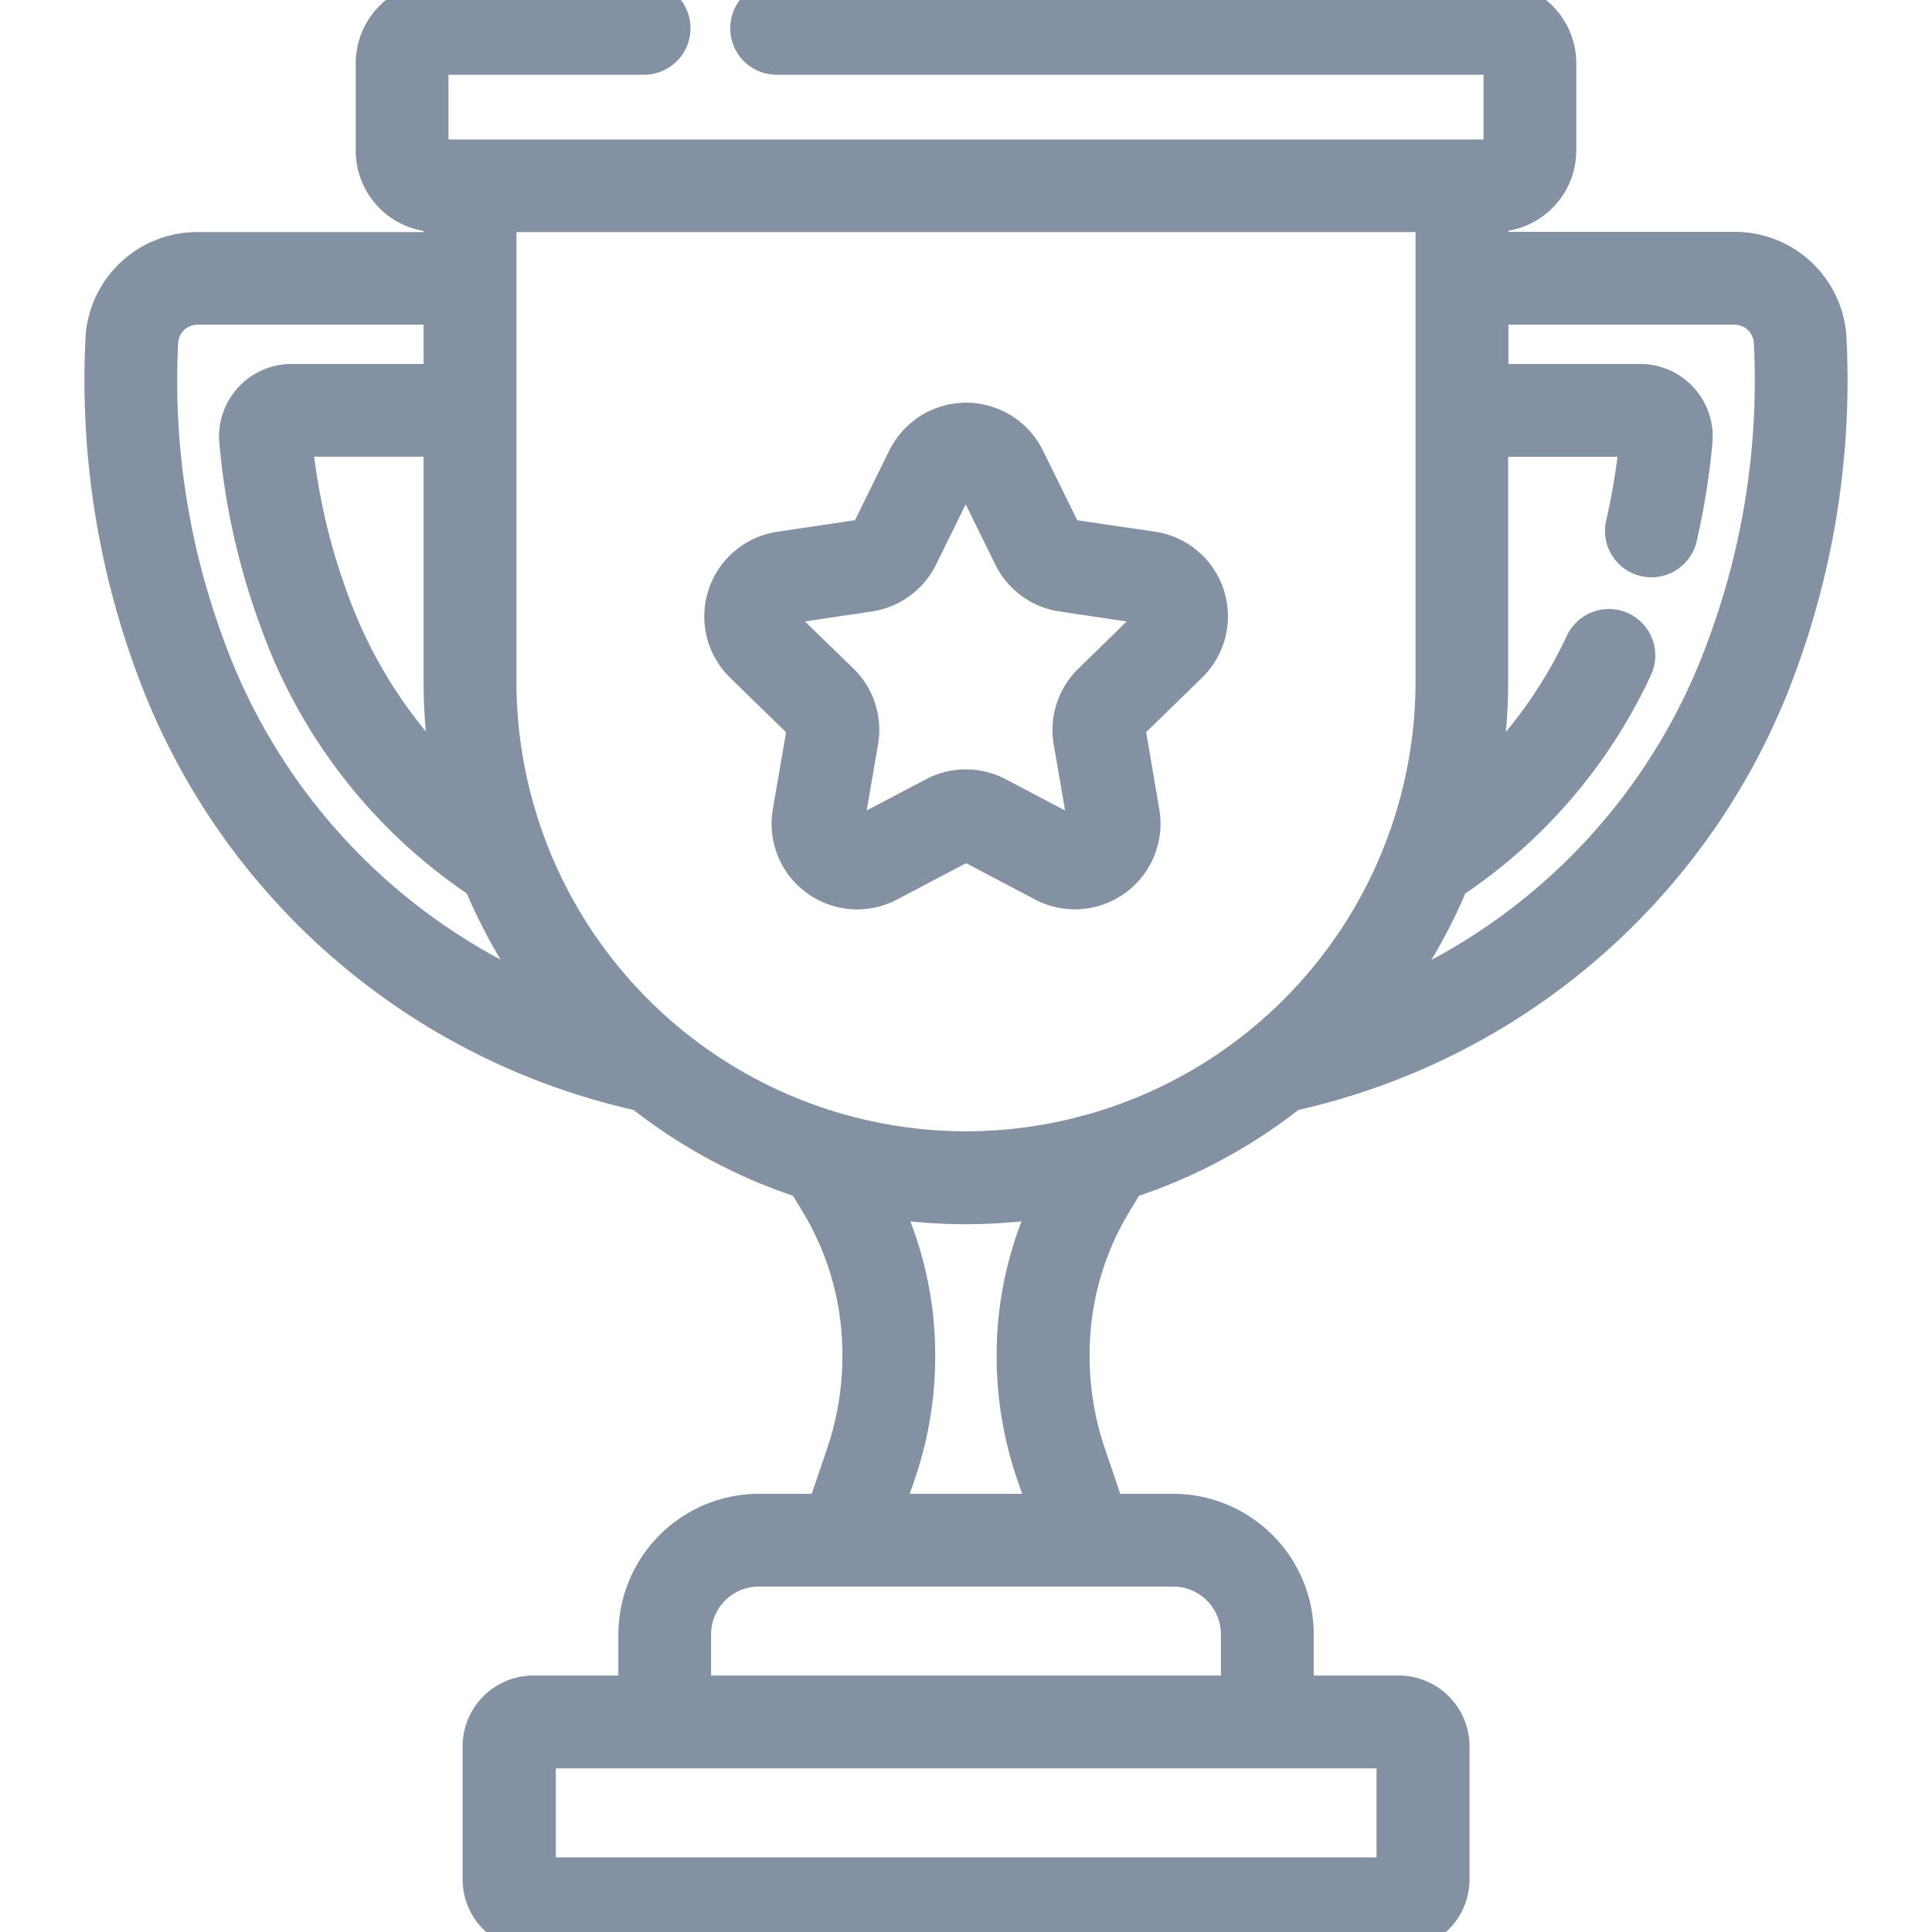 <svg xmlns="http://www.w3.org/2000/svg" xmlns:xlink="http://www.w3.org/1999/xlink" width="16" height="16" viewBox="0 0 16 16">
  <defs>
    <clipPath id="certificate">
      <rect id="Rectangle_2646" data-name="Rectangle 2646" width="16" height="16" transform="translate(39 319)" fill="#8391a2" stroke="#8391a2" stroke-width="1"/>
    </clipPath>
  </defs>
  <g id="Mask_Group_335" data-name="Mask Group 335" transform="translate(-39 -319)" clip-path="url(#certificate)">
    <g id="svgexport-6_12_" data-name="svgexport-6 (12)" transform="translate(39.847 319)">
      <g id="Group_3652" data-name="Group 3652" transform="translate(0)">
        <g id="Group_3651" data-name="Group 3651">
          <g id="Group_3650" data-name="Group 3650">
            <path id="Path_8215" data-name="Path 8215" d="M15.088,2.782a.777.777,0,0,0-.778-.712H12.289v-.3h.039a.524.524,0,0,0,.523-.523V.523A.524.524,0,0,0,12.328,0H6.379a.234.234,0,1,0,0,.469h5.949a.055.055,0,0,1,.055.055v.726a.055.055,0,0,1-.055.055H3.566a.055.055,0,0,1-.055-.055V.523A.055.055,0,0,1,3.566.469H5.281a.234.234,0,1,0,0-.469H3.566a.524.524,0,0,0-.523.523v.726a.524.524,0,0,0,.523.523h.039v.3H1.584a.777.777,0,0,0-.778.712A6.841,6.841,0,0,0,1.213,5.5,5.577,5.577,0,0,0,5.26,9.053a4.338,4.338,0,0,0,1.354.725l.118.195a2.425,2.425,0,0,1,.341,1.258,2.507,2.507,0,0,1-.132.807l-.164.483H6.232a1.016,1.016,0,0,0-1.014,1.014v.491H4.365a.437.437,0,0,0-.437.437v1.1A.437.437,0,0,0,4.365,16h7.165a.437.437,0,0,0,.437-.437v-1.1a.437.437,0,0,0-.437-.437h-.853v-.491a1.016,1.016,0,0,0-1.014-1.014H9.117l-.164-.483a2.506,2.506,0,0,1-.132-.807,2.425,2.425,0,0,1,.341-1.258l.118-.195a4.337,4.337,0,0,0,1.354-.725A5.577,5.577,0,0,0,14.681,5.5a6.841,6.841,0,0,0,.407-2.715ZM3.692,6.511a3.98,3.98,0,0,1-1-1.522,5.26,5.26,0,0,1-.31-1.357H3.605V5.646A4.344,4.344,0,0,0,3.692,6.511ZM1.653,5.335a6.321,6.321,0,0,1-.38-2.511.311.311,0,0,1,.311-.285H3.605v.625H2.362a.451.451,0,0,0-.449.493,5.738,5.738,0,0,0,.34,1.5A4.349,4.349,0,0,0,3.934,7.3a4.343,4.343,0,0,0,.593,1.014A5.038,5.038,0,0,1,1.653,5.335Zm9.844,9.16v1.037H4.4V14.495ZM9.662,12.989a.546.546,0,0,1,.546.546v.491H5.686v-.491a.546.546,0,0,1,.546-.546Zm-1.153-.8.113.332H7.272l.113-.332a2.975,2.975,0,0,0,.157-.958,2.924,2.924,0,0,0-.3-1.3,4.348,4.348,0,0,0,1.409,0,2.924,2.924,0,0,0-.3,1.3,2.975,2.975,0,0,0,.157.958Zm-.562-2.67A3.877,3.877,0,0,1,4.074,5.646V1.772H11.82V5.646A3.877,3.877,0,0,1,7.947,9.519Zm6.294-4.184a5.038,5.038,0,0,1-2.874,2.982A4.344,4.344,0,0,0,11.961,7.3a4.288,4.288,0,0,0,1.522-1.772.234.234,0,0,0-.424-.2A3.873,3.873,0,0,1,12.2,6.512a4.344,4.344,0,0,0,.087-.867V3.633h1.223a5.568,5.568,0,0,1-.115.711.234.234,0,0,0,.457.105,6.053,6.053,0,0,0,.127-.792.451.451,0,0,0-.449-.493H12.289V2.539H14.31a.311.311,0,0,1,.311.285,6.323,6.323,0,0,1-.38,2.511Z" transform="translate(-0.794)" fill="#8391a2" stroke="#8391a2" stroke-width="0.3"/>
            <path id="Path_8216" data-name="Path 8216" d="M9.167,4.334l-.672-.1a.09.09,0,0,1-.068-.049l-.3-.609a.559.559,0,0,0-1,0l-.3.609a.09.09,0,0,1-.068.049l-.672.1a.559.559,0,0,0-.31.953l.486.474a.09.09,0,0,1,.026.08l-.115.669a.559.559,0,0,0,.811.589l.6-.316a.09.09,0,0,1,.084,0l.6.316a.559.559,0,0,0,.81-.589L8.965,5.84a.09.09,0,0,1,.026-.08l.486-.474a.559.559,0,0,0-.31-.953Zm-.018.617-.486.474A.559.559,0,0,0,8.5,5.92l.115.669a.09.09,0,0,1-.13.095l-.6-.316a.558.558,0,0,0-.52,0l-.6.316a.09.09,0,0,1-.13-.095L6.75,5.92a.558.558,0,0,0-.161-.494L6.1,4.951a.09.09,0,0,1,.05-.153l.672-.1a.559.559,0,0,0,.421-.306l.3-.609a.09.09,0,0,1,.161,0l.3.609a.558.558,0,0,0,.421.306l.672.1a.09.09,0,0,1,.05.153Z" transform="translate(-0.473 0.218)" fill="#8391a2" stroke="#8391a2" stroke-width="0.3"/>
          </g>
        </g>
      </g>
    </g>
  </g>
</svg>
